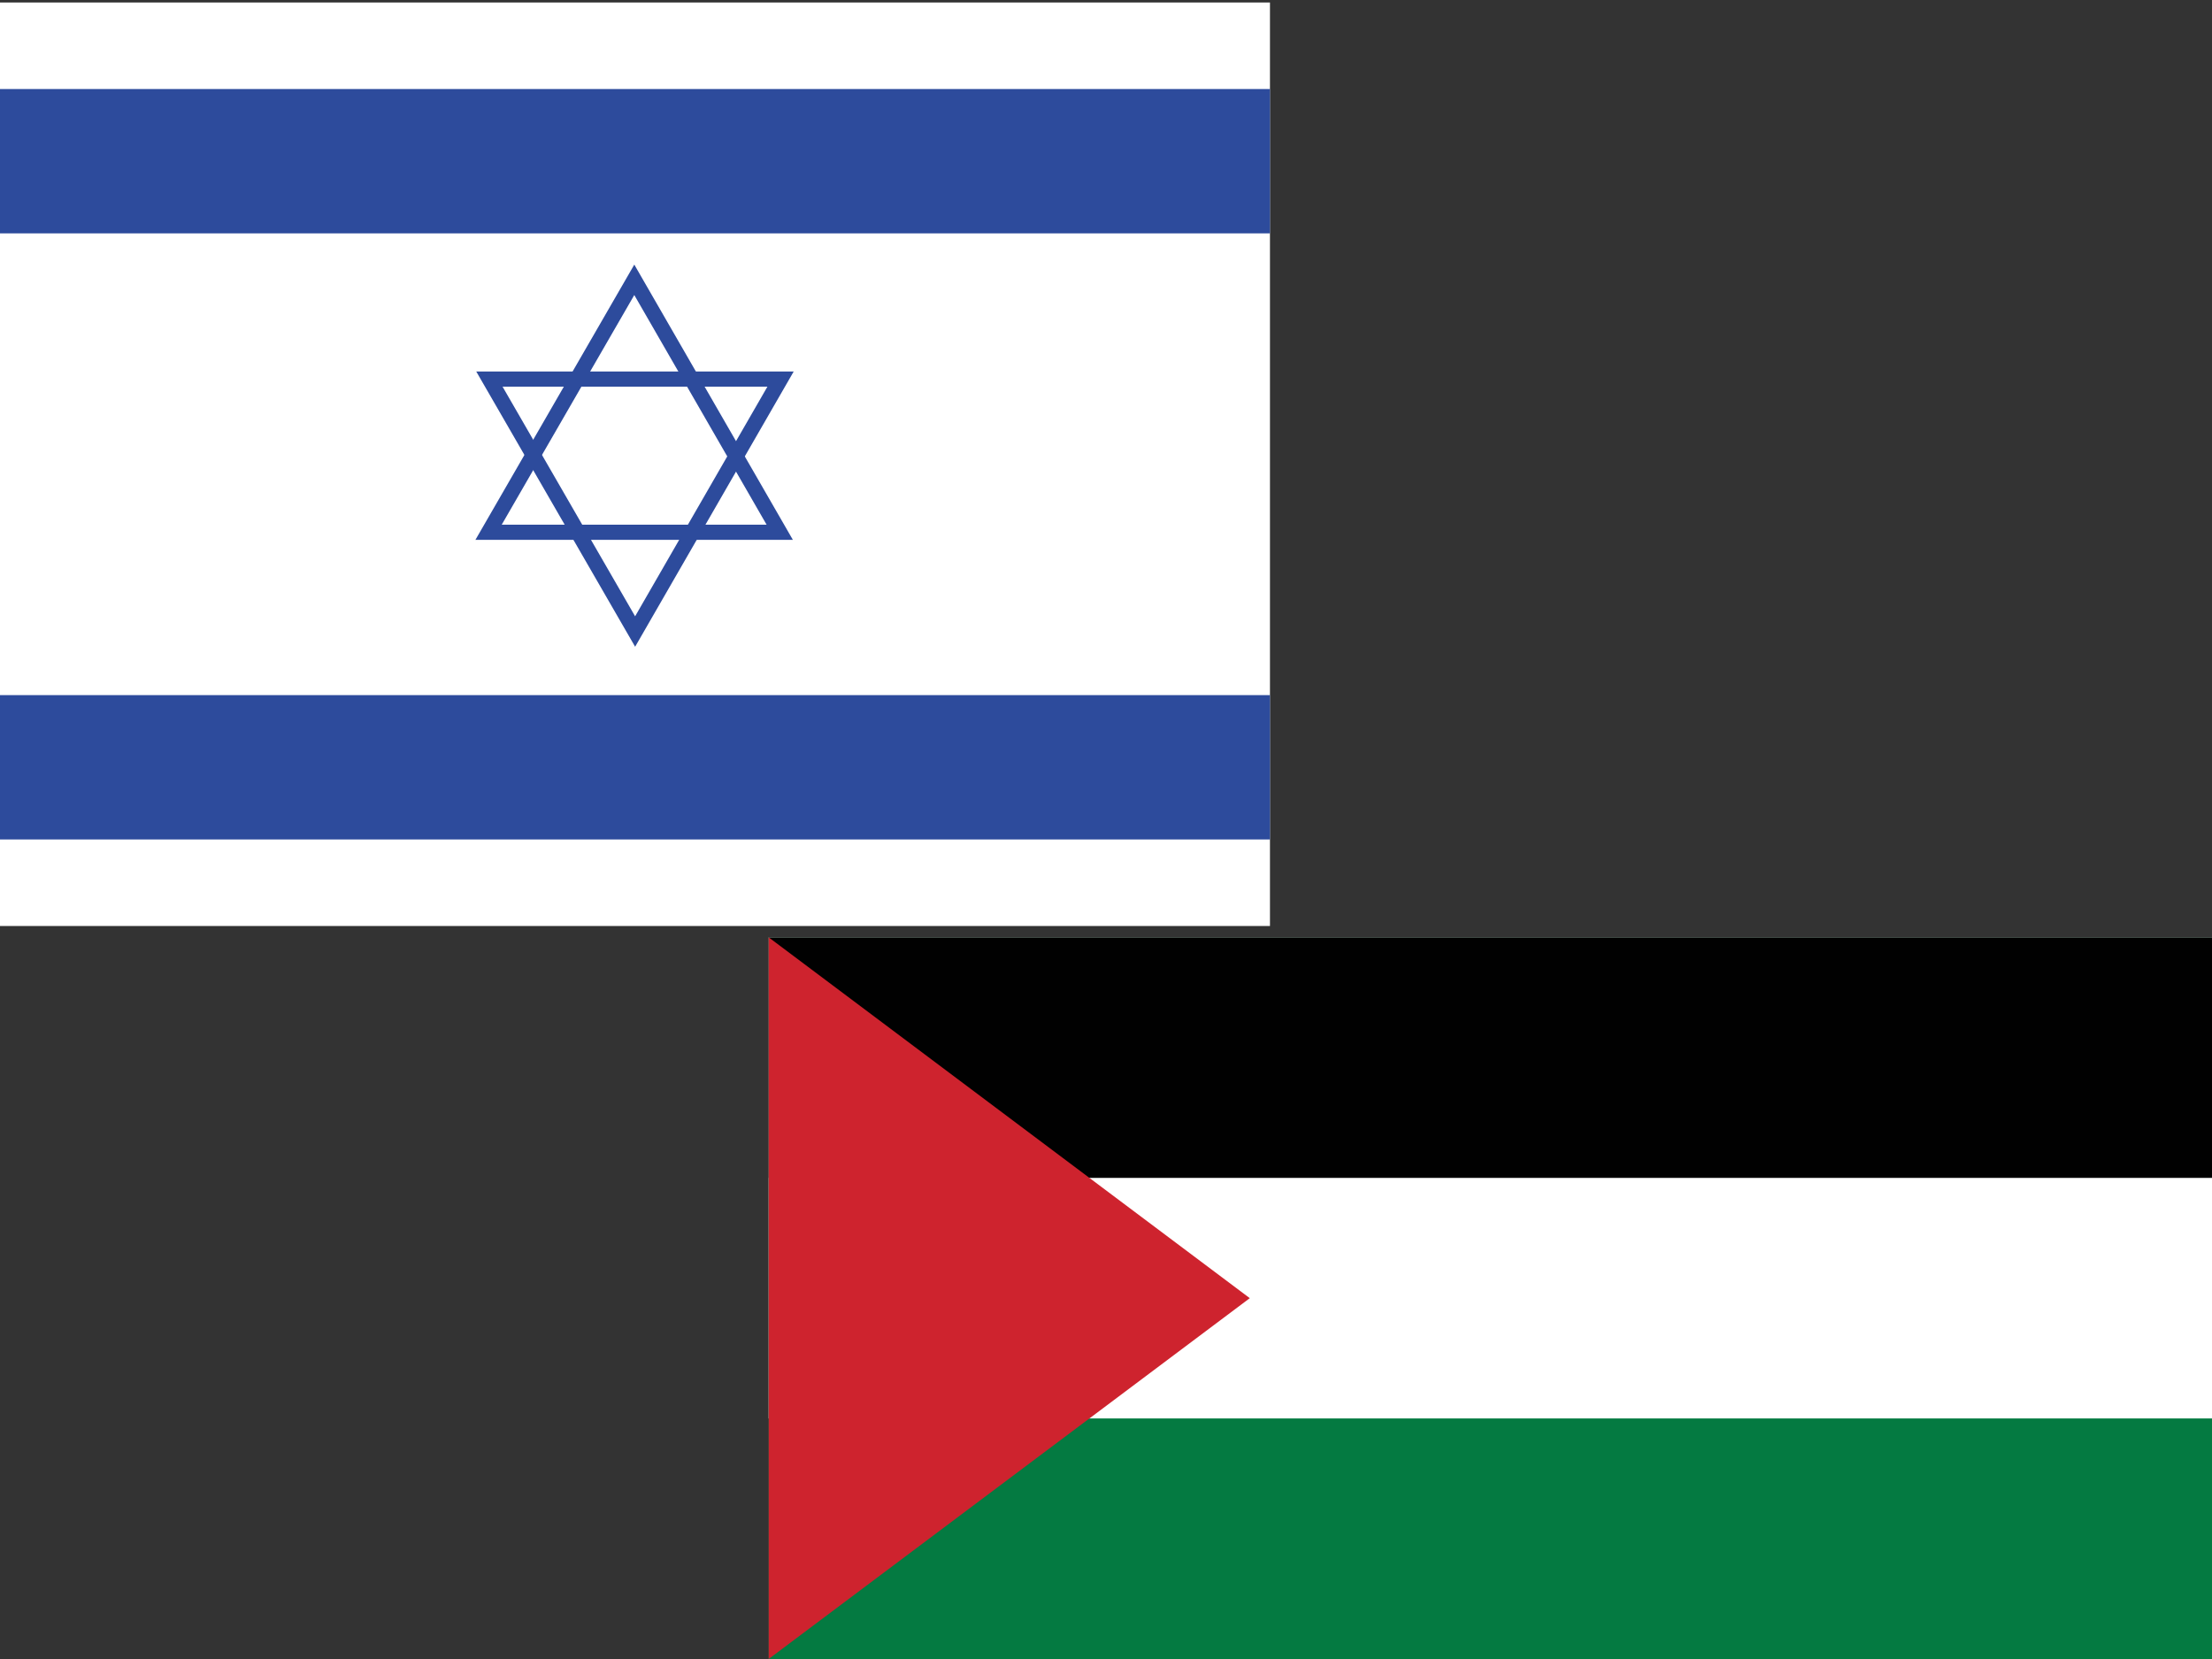 <svg id="israel_palestinian_territories_flag" xmlns="http://www.w3.org/2000/svg" viewBox="0 0 800 600">
<rect x="0" y="0" width="800" height="600" fill="#333333" stroke="none"/>
<style>
.st0{fill:#047a41}.st1{fill:#fff}.st2{fill:#010101}.st3{fill:#ce232e}.st4{fill:#2d4b9c}.st5{fill:#010101;fill-opacity:0;stroke:#2d4b9c;stroke-width:5.5}
</style>
<path class="st0" d="M278 339h522v261H278z"/>
<path class="st1" d="M278 339h522v174H278z"/>
<path class="st2" d="M278 339h522v87H278z"/>
<path class="st3" d="M278 339l174 130.5L278 600V339z"/>
<path class="st1" d="M0 .9h459.3v334H0z"/>
<path class="st4" d="M0 32.2h459.3v52.2H0zm0 219.2h459.3v52.2H0z"/>
<path class="st5" d="M229.7 228.4l52.6-91.3H177z"/>
<path class="st5" d="M229.4 101.2l-52.7 91.3H282z"/>
</svg>
